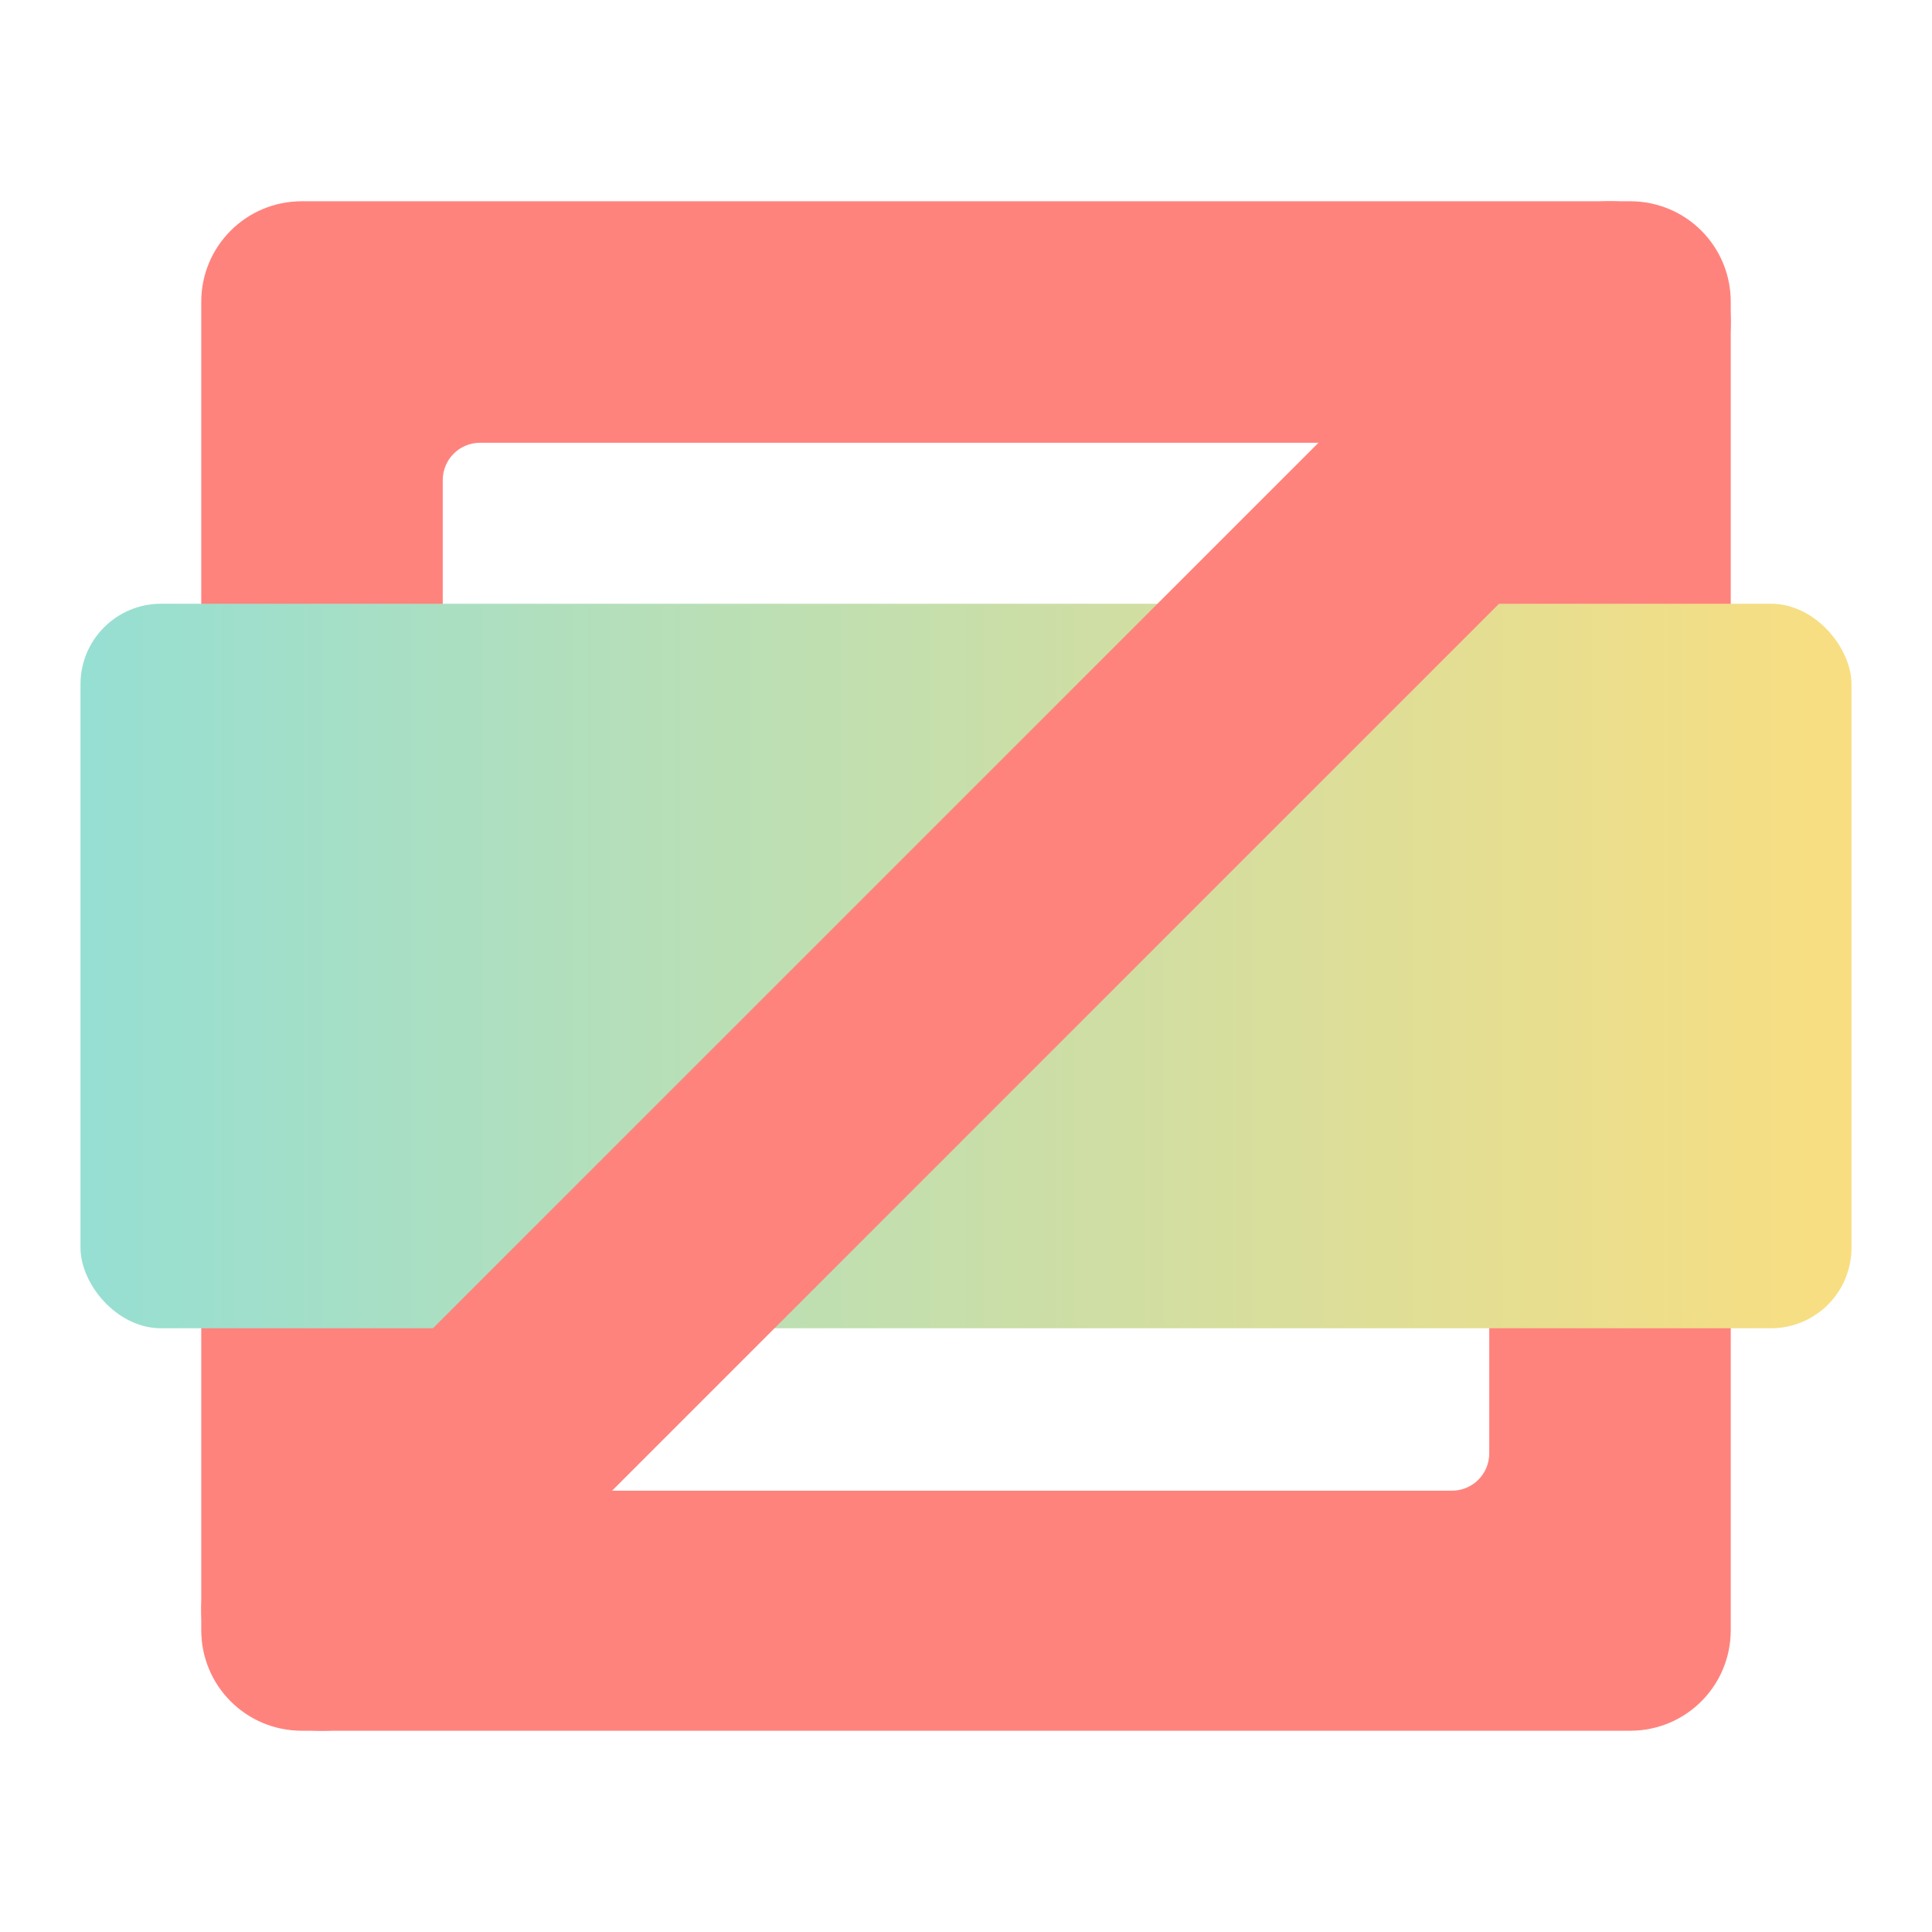 <?xml version="1.0" encoding="UTF-8" standalone="no"?>
<svg
   xmlns:dc="http://purl.org/dc/elements/1.1/"
   xmlns:cc="http://creativecommons.org/ns#"
   xmlns:rdf="http://www.w3.org/1999/02/22-rdf-syntax-ns#"
   xmlns:svg="http://www.w3.org/2000/svg"
   xmlns="http://www.w3.org/2000/svg"
   xmlns:xlink="http://www.w3.org/1999/xlink"
   xmlns:sodipodi="http://sodipodi.sourceforge.net/DTD/sodipodi-0.dtd"
   xmlns:inkscape="http://www.inkscape.org/namespaces/inkscape"
   viewBox="0 0 192 192"
   version="1.1"
   id="svg16"
   sodipodi:docname="block_buster.svg"
   inkscape:version="0.92.4 (5da689c313, 2019-01-14)">
  <sodipodi:namedview
     pagecolor="#ffffff"
     bordercolor="#666666"
     borderopacity="1"
     objecttolerance="10"
     gridtolerance="10"
     guidetolerance="10"
     inkscape:pageopacity="0"
     inkscape:pageshadow="2"
     inkscape:window-width="1920"
     inkscape:window-height="1017"
     id="namedview18"
     showgrid="true"
     inkscape:zoom="4.1676432"
     inkscape:cx="62.748104"
     inkscape:cy="87.045226"
     inkscape:window-x="-8"
     inkscape:window-y="-8"
     inkscape:window-maximized="1"
     inkscape:current-layer="svg16">
    <inkscape:grid
       type="xygrid"
       id="grid827"
       spacingx="4"
       spacingy="4" />
  </sodipodi:namedview>
  <defs
     id="defs4">
    <linearGradient
       inkscape:collect="always"
       id="linearGradient837">
      <stop
         style="stop-color:#96dfd3;stop-opacity:1"
         offset="0"
         id="stop833" />
      <stop
         style="stop-color:#f9de81;stop-opacity:1"
         offset="1"
         id="stop835" />
    </linearGradient>
    <style
       id="style2">.a{fill:none;stroke:#b1b5bd;stroke-linecap:round;stroke-linejoin:round;isolation:isolate;opacity:0.63;}</style>
    <linearGradient
       inkscape:collect="always"
       xlink:href="#linearGradient837"
       id="linearGradient839"
       x1="8"
       y1="96"
       x2="184"
       y2="96"
       gradientUnits="userSpaceOnUse" />
  </defs>
  <path
     style="fill:#ff837d;stroke:none;opacity:1"
     d="M 30 20 C 24.46 20 20 24.46 20 30 L 20 162 C 20 167.54 24.46 172 30 172 L 162 172 C 167.54 172 172 167.54 172 162 L 172 30 C 172 24.46 167.54 20 162 20 L 30 20 z M 47.715 44 L 144.285 44 C 146.343 44 148 45.657 148 47.715 L 148 144.428 C 148 146.485 146.343 148.143 144.285 148.143 L 47.715 148.143 C 45.657 148.143 44 146.485 44 144.428 L 44 47.715 C 44 45.657 45.657 44 47.715 44 z "
     id="rect6" />
  <rect
     style="opacity:1;vector-effect:none;fill:url(#linearGradient839);fill-opacity:1;fill-rule:evenodd;stroke:none;paint-order:stroke fill markers"
     id="rect818"
     width="176"
     height="72"
     x="8"
     y="60"
     ry="8" />
  <path
     style="fill:none;stroke:#ff837d;stroke-width:24;stroke-linecap:round;stroke-linejoin:round;stroke-miterlimit:4;stroke-dasharray:none;stroke-opacity:1"
     d="M 32,160 160,32"
     id="path822"
     inkscape:connector-curvature="0"
     sodipodi:nodetypes="cc" />
</svg>
